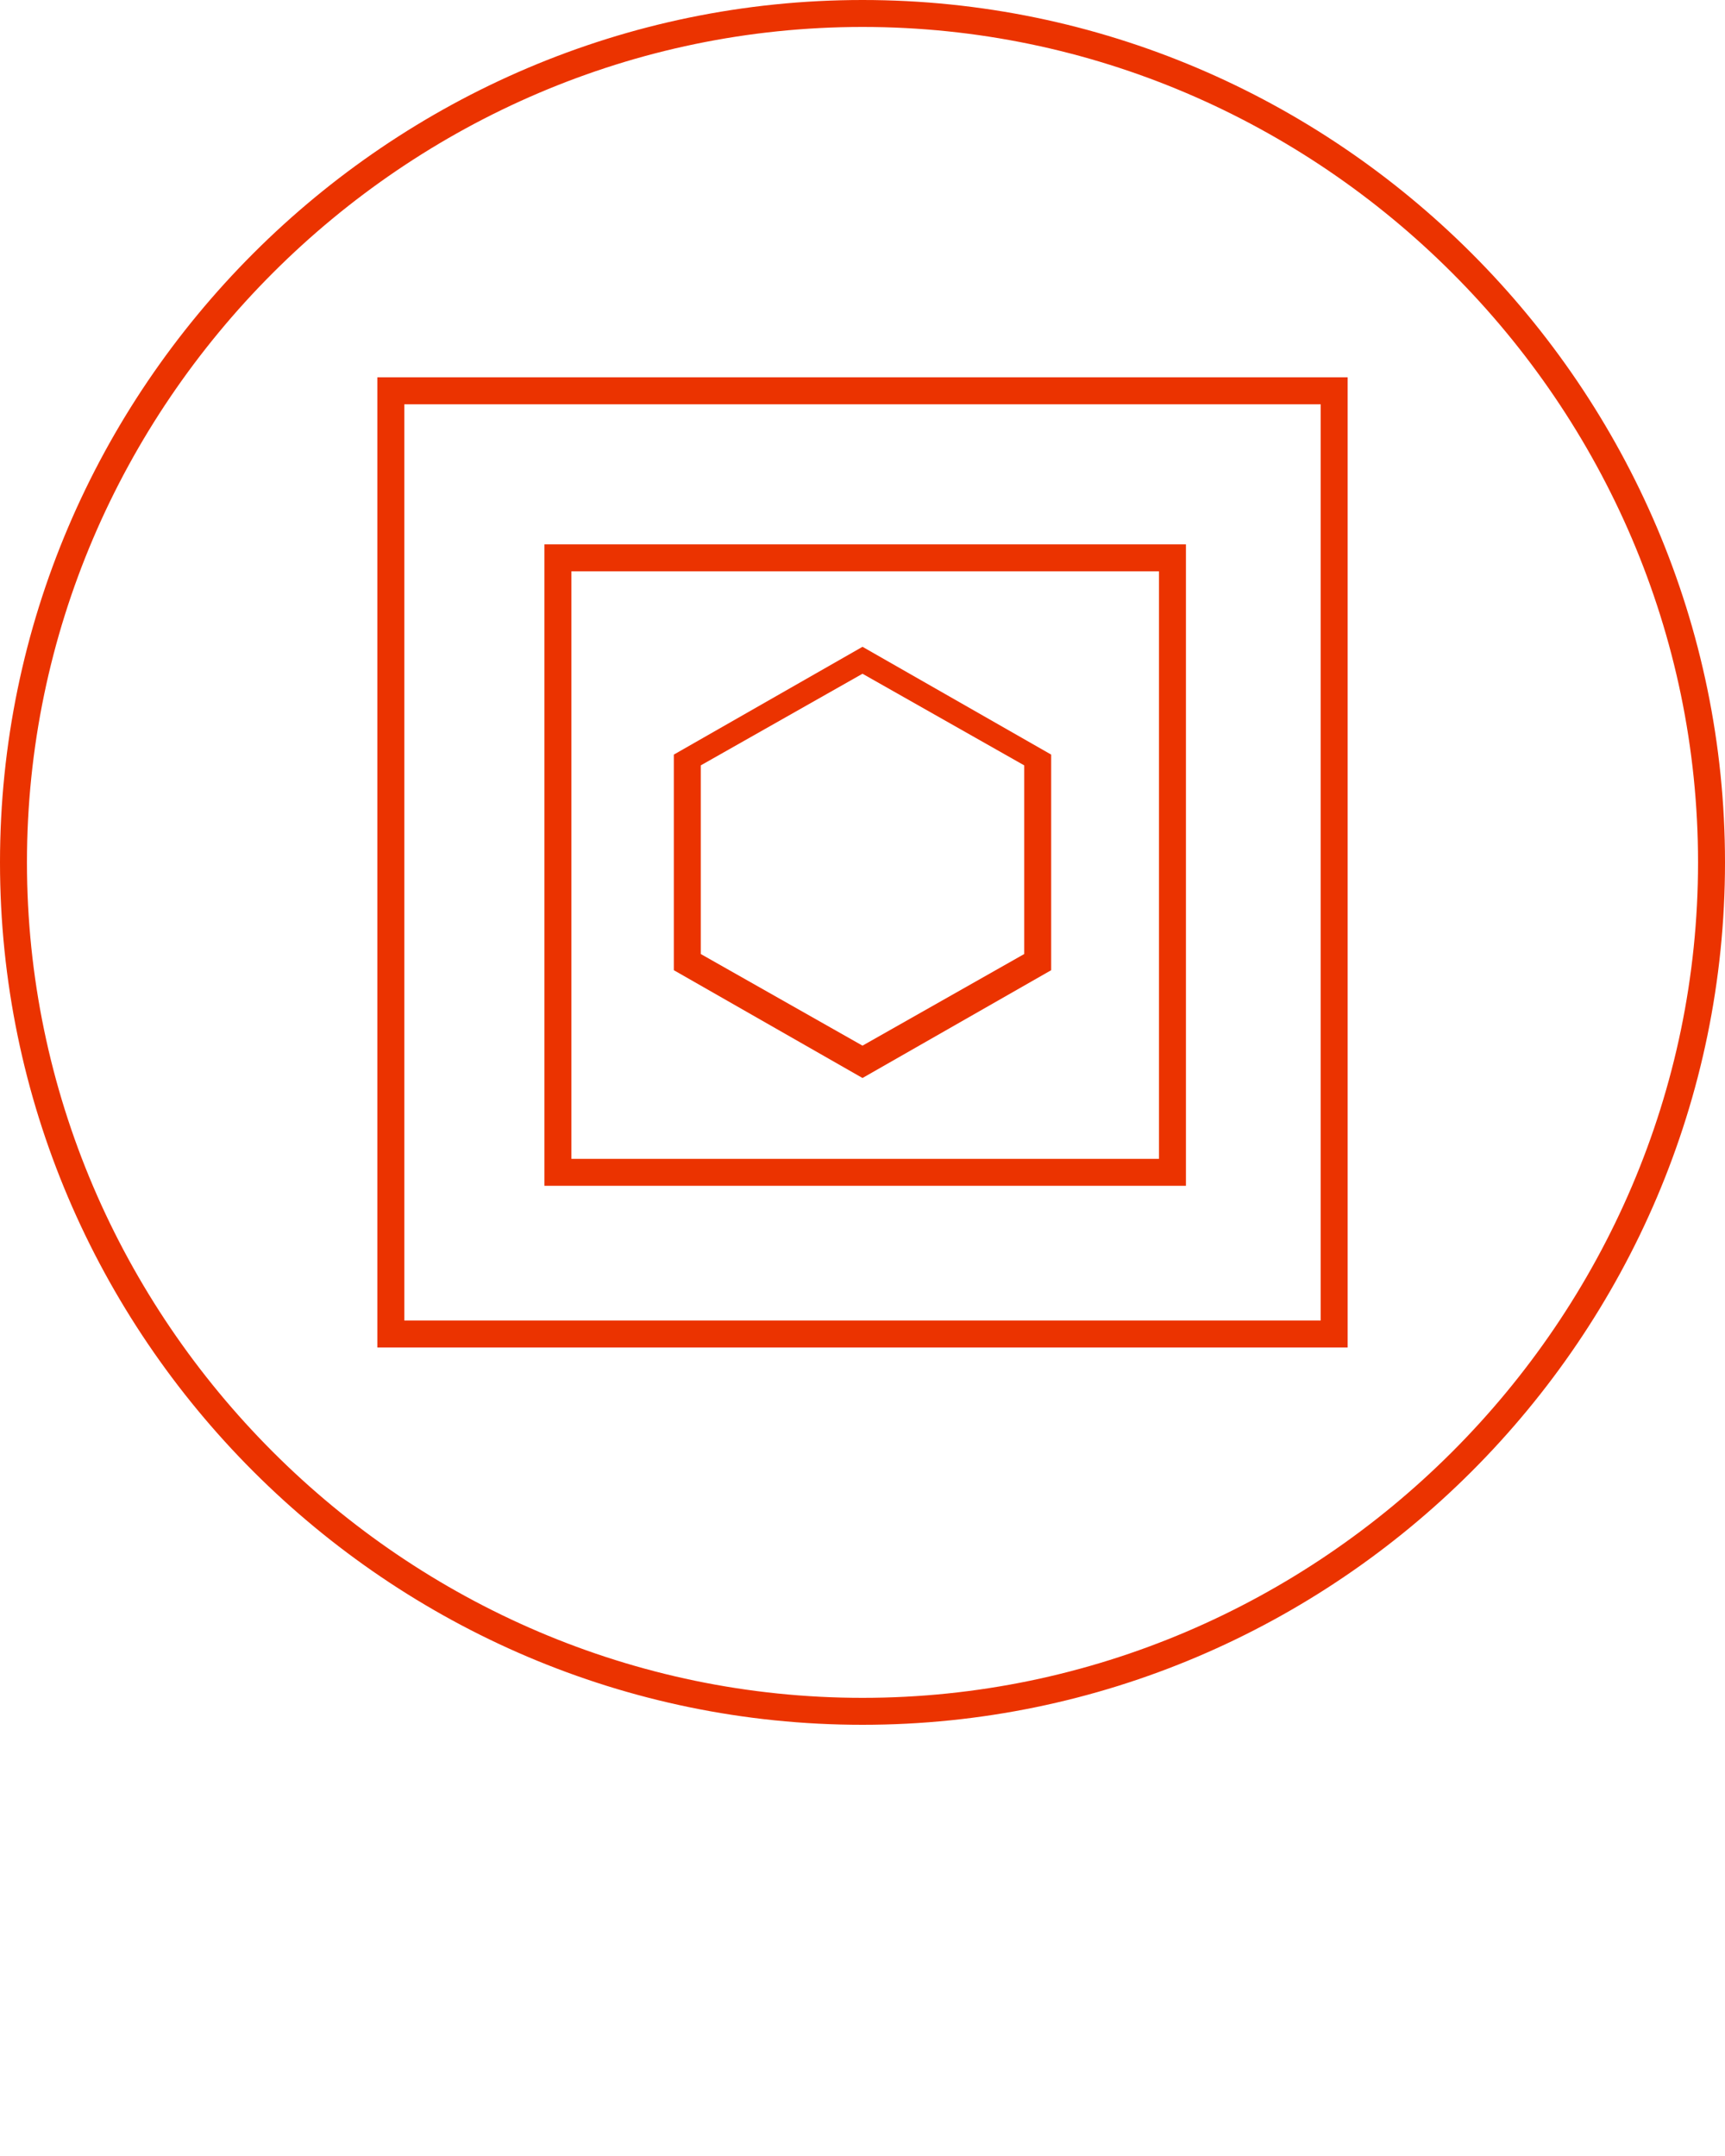 <?xml version="1.0" encoding="utf-8"?>
<!-- Generator: Adobe Illustrator 19.2.1, SVG Export Plug-In . SVG Version: 6.00 Build 0)  -->
<svg version="1.1" id="Layer_1" xmlns="http://www.w3.org/2000/svg" xmlns:xlink="http://www.w3.org/1999/xlink" x="0px" y="0px"
	 viewBox="0 0 32 40" style="enable-background:new 0 0 32 40;" xml:space="preserve">
<style type="text/css">
	.st0{display:none;}
	.st1{display:inline;}
	.st2{fill:#EB3300;}
</style>
<g class="st0">
	<rect x="-247.3" y="-18.7" class="st1" width="473.3" height="236"/>
</g>
<g class="st0">
	<g class="st1">
		<path d="M7,25h18V7H7V25z M8,8h16v16H8V8z"/>
		<path d="M10.1,22H22V10.1H10.1V22z M11.1,11.1h9.9v9.9h-9.9V11.1z"/>
		<path d="M12.5,14v4l3.5,2l3.5-2v-4L16,12L12.5,14z M18.5,17.4L16,18.9l-2.5-1.4v-2.9l2.5-1.4l2.5,1.4V17.4z"/>
		<path d="M16,0C7.2,0,0,7.2,0,16s7.2,16,16,16s16-7.2,16-16S24.8,0,16,0z M16,31C7.7,31,1,24.3,1,16S7.7,1,16,1s15,6.7,15,15
			S24.3,31,16,31z"/>
	</g>
</g>
<g class="st0">
	<g class="st1">
		<path d="M7,25h18V7H7V25z M9,9h14v14H9V9z"/>
		<path d="M10.1,22H22V10.1H10.1V22z M12.1,12.1h7.9v7.9h-7.9V12.1z"/>
		<polygon points="13.3,14.4 13.3,17.5 16,19.1 18.7,17.5 18.7,14.4 16,12.9 		"/>
		<path d="M16,0C7.2,0,0,7.2,0,16s7.2,16,16,16s16-7.2,16-16S24.8,0,16,0z M16,30C8.3,30,2,23.7,2,16S8.3,2,16,2s14,6.3,14,14
			S23.7,30,16,30z"/>
	</g>
</g>
<g class="st0">
	<g class="st1">
		<polygon points="13.5,14.6 13.5,17.4 16,18.9 18.5,17.4 18.5,14.6 16,13.1 		"/>
		<path d="M24,8H8v16h16V8z M22,22H10.1V10.1H22V22z"/>
		<path d="M21,11.1h-9.9v9.9h9.9L21,11.1L21,11.1z M19.5,18L16,20l-3.5-2v-4l3.5-2l3.5,2V18z"/>
		<path d="M16,0C7.2,0,0,7.2,0,16s7.2,16,16,16s16-7.2,16-16S24.8,0,16,0z M25,25H7V7h18V25z"/>
	</g>
</g>
<g>
	<g>
		<path class="st2" d="M7,25h18V7H7V25z M7.5,7.5h17v17h-17V7.5z"/>
		<path class="st2" d="M10.1,22H22V10.1H10.1V22z M10.6,10.6h10.9v10.9H10.6V10.6z"/>
		<path class="st2" d="M12.5,14v4l3.5,2l3.5-2v-4L16,12L12.5,14z M19,17.7l-3,1.7l-3-1.7v-3.5l3-1.7l3,1.7V17.7z"/>
		<path class="st2" d="M16,0C7.2,0,0,7.2,0,16s7.2,16,16,16s16-7.2,16-16S24.8,0,16,0z M16,31.5c-8.5,0-15.5-7-15.5-15.5
			S7.5,0.5,16,0.5s15.5,7,15.5,15.5S24.5,31.5,16,31.5z"/>
	</g>
</g>
</svg>
